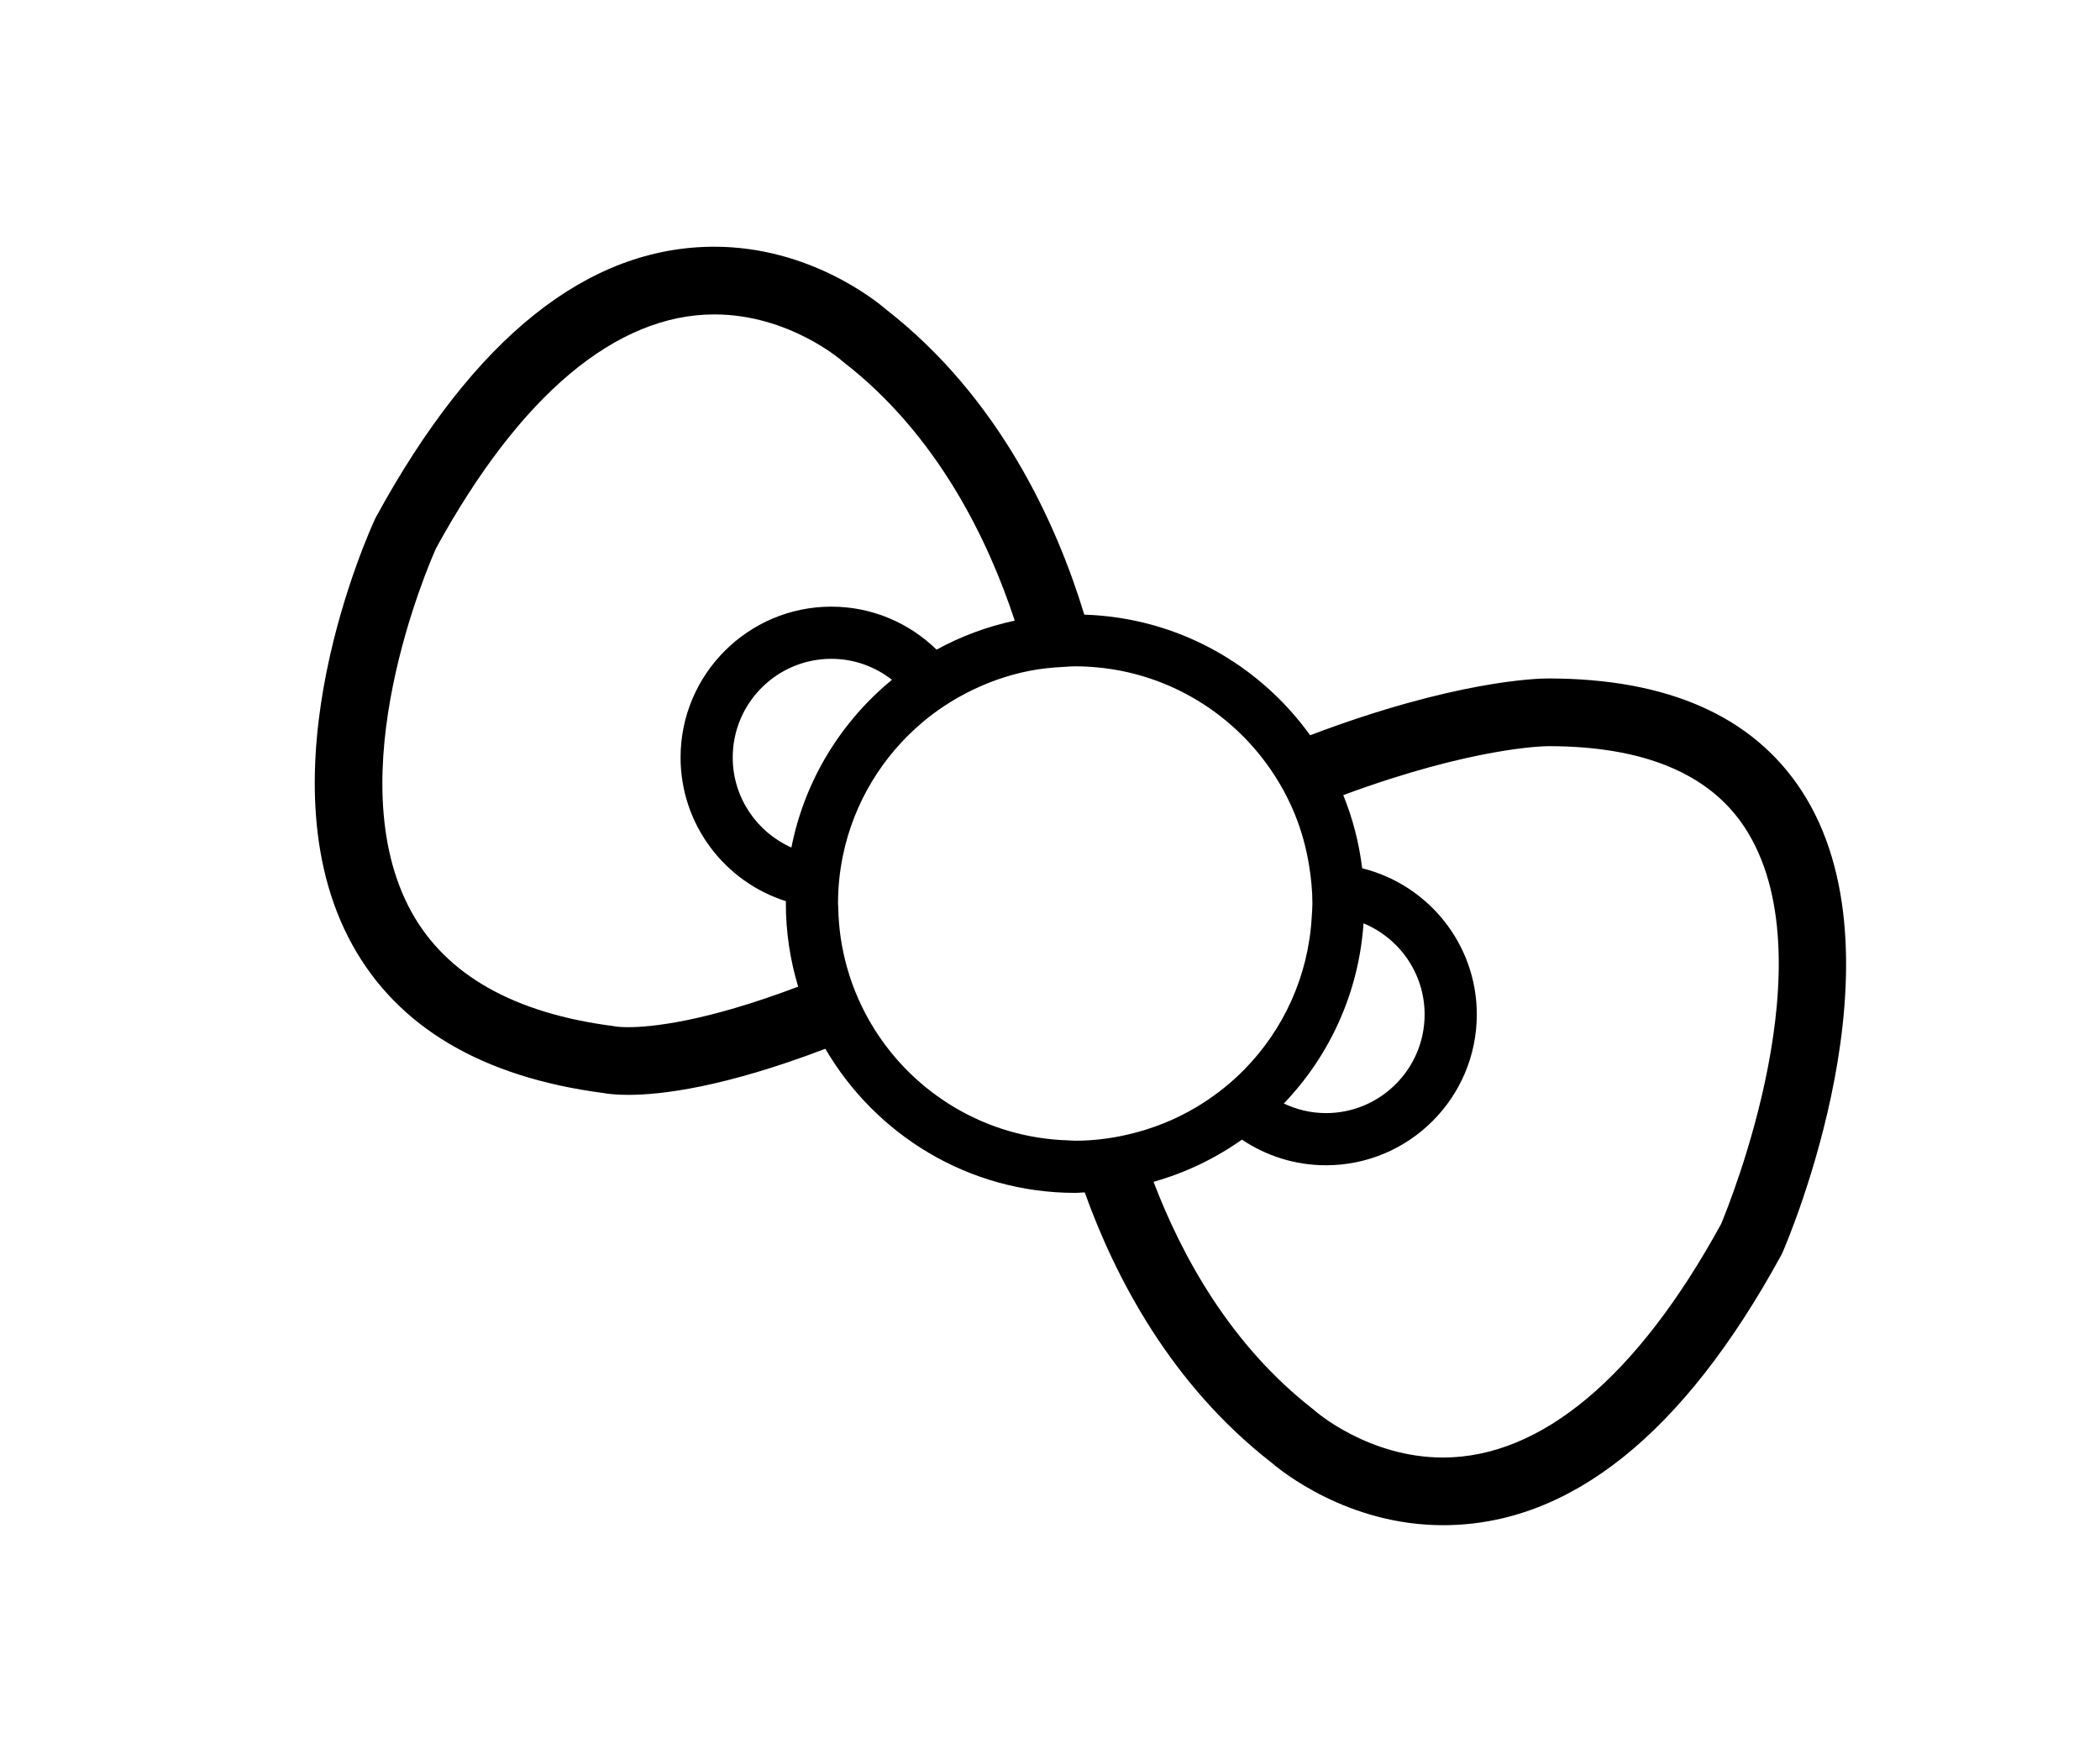 <?xml version="1.0" ?>
<svg xmlns="http://www.w3.org/2000/svg" xmlns:ev="http://www.w3.org/2001/xml-events" xmlns:xlink="http://www.w3.org/1999/xlink" baseProfile="full" enable-background="new 0 0 100 100" height="501px" version="1.1" viewBox="0 0 100 100" width="600px" x="0px" xml:space="preserve" y="0px">
	<defs/>
	<path d="M 92.85,45.073 C 90.075,40.838 85.223,38.69 78.404,38.69 C 77.769,38.69 73.043,38.817 64.835,41.929 C 61.933,37.889 57.26,35.217 51.956,35.051 C 50.387,29.897 47.157,22.713 40.656,17.65 C 40.098,17.169 36.297,14.07 30.861,14.07 C 23.639,14.07 17.148,19.253 11.568,29.475 L 11.513,29.584 C 11.238,30.173 4.846,44.131 10.202,53.86 C 12.799,58.578 17.622,61.428 24.536,62.332 C 24.762,62.373 25.227,62.436 25.948,62.436 C 25.948,62.436 25.948,62.436 25.948,62.436 C 27.83,62.436 31.409,62.012 37.188,59.807 C 40.051,64.712 45.358,68.025 51.437,68.025 C 51.621,68.025 51.798,68.004 51.981,67.998 C 53.738,72.898 56.92,78.96 62.616,83.396 C 63.174,83.876 66.973,86.975 72.411,86.976 C 72.412,86.976 72.411,86.976 72.412,86.976 C 79.634,86.976 86.125,81.792 91.704,71.571 L 91.779,71.418 C 92.077,70.731 99.028,54.506 92.85,45.073 M 71.364,57.852 C 71.364,60.953 68.841,63.476 65.74,63.476 C 64.879,63.476 64.065,63.276 63.335,62.928 C 65.934,60.218 67.609,56.629 67.88,52.655 C 69.922,53.498 71.364,55.509 71.364,57.852 M 25.948,58.576 C 25.948,58.576 25.948,58.576 25.948,58.576 C 25.515,58.576 25.284,58.543 25.272,58.543 C 25.271,58.543 25.272,58.544 25.272,58.544 L 25.089,58.512 C 19.436,57.783 15.566,55.595 13.587,52.007 C 9.311,44.256 14.594,32.141 14.988,31.263 C 19.764,22.54 25.251,17.93 30.86,17.93 C 35.103,17.93 38.109,20.551 38.132,20.572 L 38.244,20.665 C 43.617,24.832 46.491,30.837 47.989,35.393 C 46.408,35.73 44.91,36.291 43.531,37.047 C 41.98,35.533 39.864,34.595 37.53,34.595 C 32.789,34.595 28.932,38.452 28.932,43.193 C 28.932,47.033 31.463,50.292 34.943,51.392 C 34.943,51.437 34.936,51.48 34.936,51.525 C 34.936,53.173 35.186,54.763 35.638,56.266 C 30.311,58.281 27.253,58.576 25.948,58.576 M 35.252,48.331 C 33.284,47.455 31.906,45.483 31.906,43.193 C 31.906,40.092 34.429,37.57 37.53,37.57 C 38.834,37.57 40.032,38.02 40.987,38.767 C 38.082,41.151 36.006,44.506 35.252,48.331 M 51.437,65.051 C 51.301,65.051 51.168,65.034 51.034,65.03 C 46.37,64.891 42.3,62.386 39.975,58.672 C 39.632,58.124 39.329,57.551 39.066,56.955 C 38.809,56.372 38.591,55.767 38.418,55.144 C 38.118,54.066 37.945,52.938 37.924,51.772 C 37.923,51.689 37.911,51.608 37.911,51.525 C 37.911,50.583 38.009,49.663 38.194,48.774 C 38.823,45.74 40.474,43.077 42.767,41.156 C 43.537,40.511 44.381,39.958 45.282,39.495 C 46.382,38.93 47.565,38.505 48.814,38.258 C 49.446,38.133 50.098,38.066 50.758,38.032 C 50.985,38.02 51.208,37.998 51.438,37.998 C 51.883,37.998 52.323,38.022 52.757,38.065 C 56.479,38.427 59.759,40.306 61.982,43.072 C 62.794,44.083 63.462,45.21 63.96,46.427 C 64.334,47.343 64.602,48.309 64.768,49.311 C 64.887,50.033 64.965,50.769 64.965,51.523 C 64.965,51.783 64.941,52.037 64.926,52.293 C 64.735,55.671 63.311,58.723 61.081,60.992 C 60.386,61.7 59.611,62.327 58.775,62.869 C 57.61,63.626 56.321,64.201 54.947,64.571 C 53.824,64.875 52.651,65.051 51.437,65.051 M 88.27,69.804 C 83.498,78.514 78.015,83.117 72.412,83.117 L 72.41,83.117 C 68.167,83.116 65.161,80.495 65.138,80.475 L 65.027,80.381 C 60.313,76.725 57.531,71.659 55.905,67.395 C 57.734,66.878 59.433,66.059 60.947,64.987 C 62.318,65.911 63.968,66.451 65.741,66.451 C 70.482,66.451 74.34,62.594 74.34,57.852 C 74.34,53.823 71.55,50.442 67.803,49.515 C 67.625,48.057 67.259,46.658 66.725,45.342 C 74.115,42.608 78.183,42.551 78.428,42.551 L 78.429,42.551 C 83.837,42.551 87.602,44.11 89.618,47.185 C 94.477,54.594 88.747,68.665 88.27,69.804"/>
</svg>

